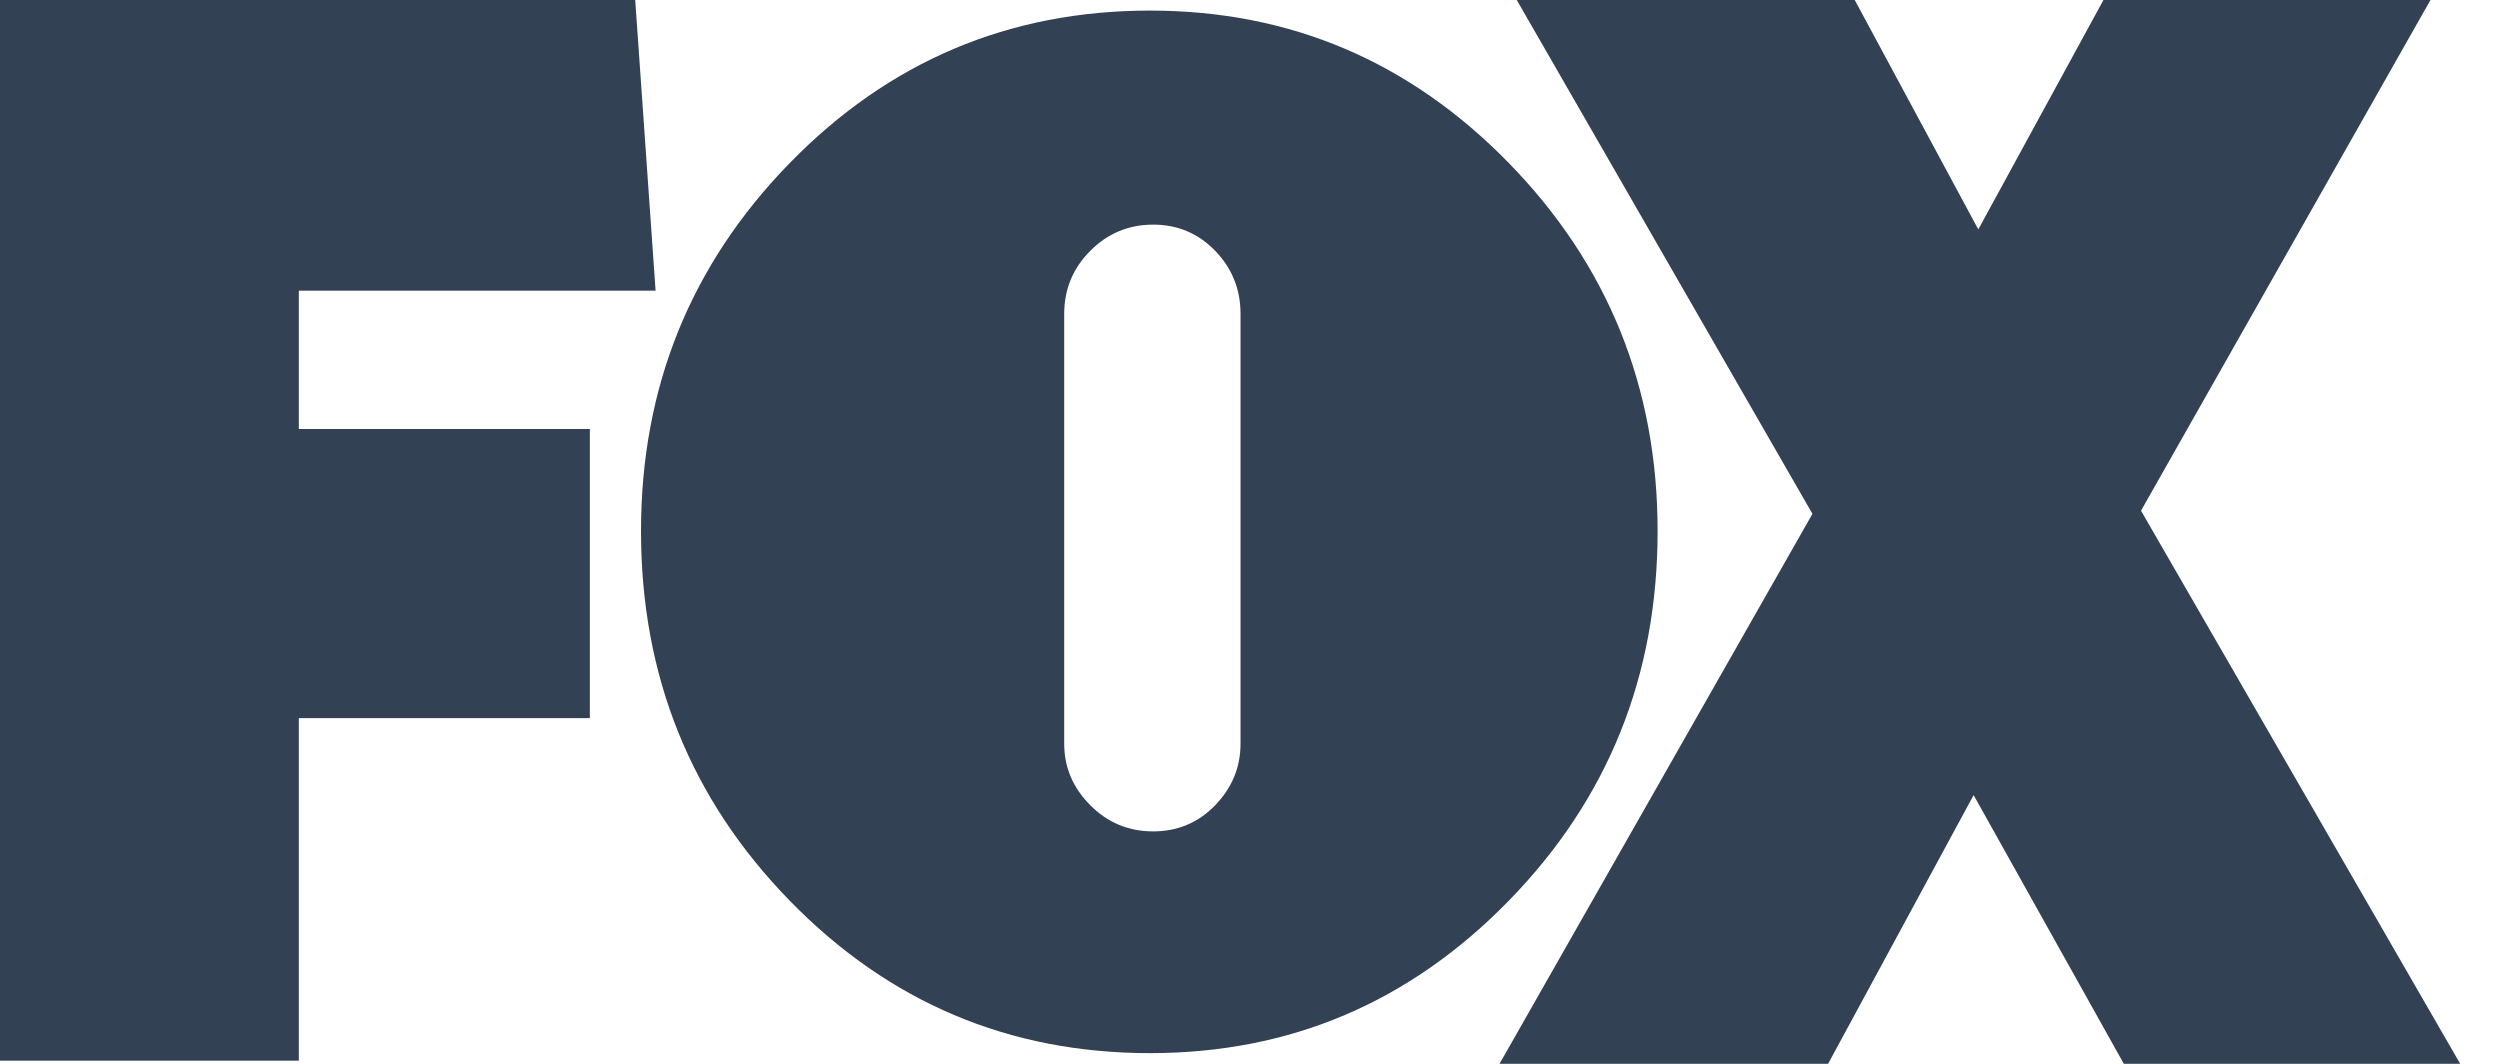 <svg width="47" height="20" viewBox="0 0 47 20" fill="none" xmlns="http://www.w3.org/2000/svg"><path d="M5.618 5.465V8.065H11.089V13.501H5.618V19.941H0V0H11.942L12.325 5.465H5.618Z" fill="#334155"></path><path d="M28.366 3.065C30.23 4.976 31.163 7.283 31.163 9.985C31.163 12.706 30.23 15.022 28.366 16.933C26.502 18.844 24.254 19.799 21.621 19.799C18.969 19.799 16.711 18.844 14.847 16.933C12.983 15.022 12.051 12.706 12.051 9.985C12.051 7.283 12.983 4.976 14.847 3.065C16.711 1.155 18.969 0.199 21.621 0.199C24.254 0.199 26.502 1.155 28.366 3.065ZM20.007 13.98C20.007 14.424 20.17 14.81 20.497 15.138C20.823 15.466 21.218 15.63 21.679 15.63C22.14 15.63 22.529 15.466 22.846 15.138C23.163 14.81 23.322 14.424 23.322 13.98V5.903C23.322 5.439 23.163 5.044 22.846 4.716C22.529 4.388 22.14 4.223 21.679 4.223C21.218 4.223 20.823 4.388 20.497 4.716C20.17 5.044 20.007 5.439 20.007 5.903V13.98Z" fill="#334155"></path><path d="M39.928 20L37.104 14.948L34.368 20H28.191L34.074 9.66L28.515 0H34.869L37.192 4.313L39.545 0H45.693L40.251 9.601L46.252 20H39.928V20Z" fill="#334155"></path></svg>